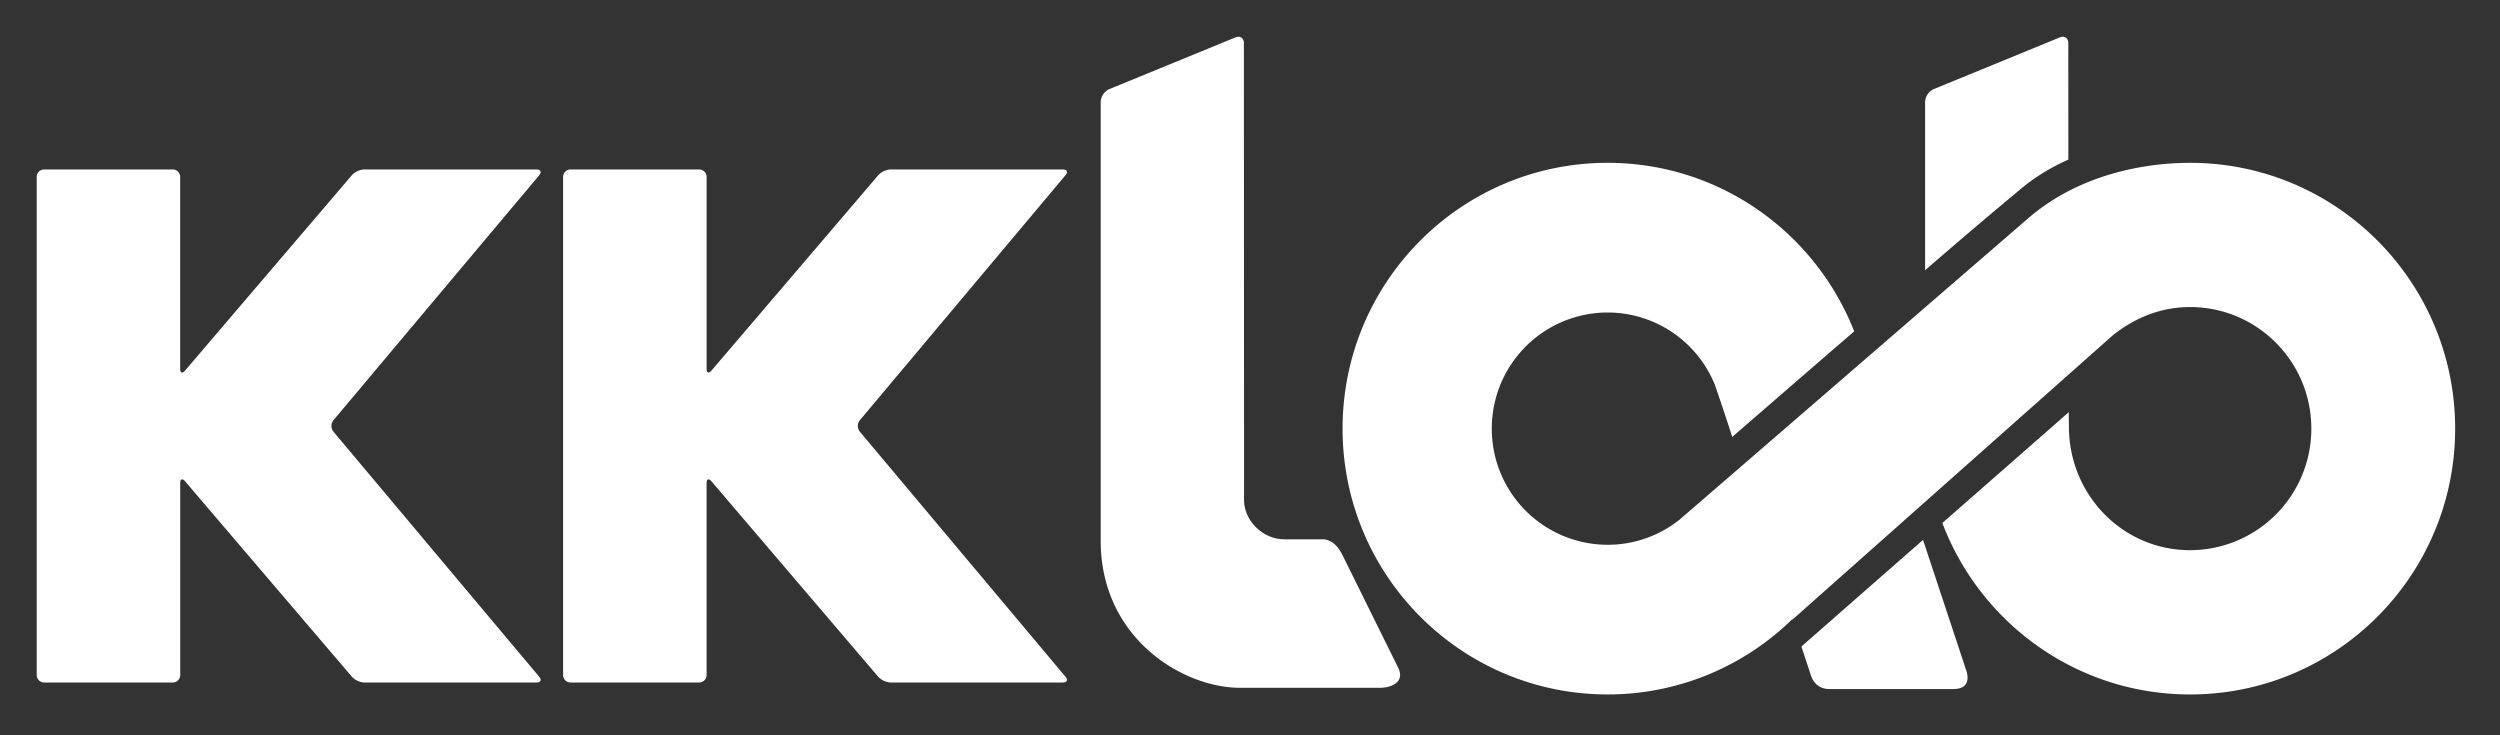 <svg xmlns="http://www.w3.org/2000/svg" width="68" height="20"><rect width="100%" height="100%" fill="#333333" stroke="none"/><g fill="#fff" fill-rule="evenodd"><path d="M35.96 14.669h-1.028c-.576 0-1.094-.499-1.094-1.076l-.004-12.42c0-.138-.104-.208-.231-.155L30.17 2.425a.405.405 0 00-.231.345v11.938c0 2.652 2.233 4 3.793 4h3.8c.299 0 .686-.144.503-.537l-1.495-3.023c-.076-.157-.237-.48-.58-.48M14.667 4.764c.072-.085.04-.155-.071-.155h-4.69a.5.5 0 00-.333.154l-4.541 5.319c-.072.084-.131.063-.131-.049V4.811a.203.203 0 00-.202-.202H1.2a.203.203 0 00-.201.202v13.55c0 .112.09.203.201.203h3.5a.203.203 0 00.202-.202V13.14c0-.112.059-.134.131-.05l4.541 5.32a.5.5 0 00.333.154h4.69c.11 0 .143-.07.071-.155l-5.599-6.668a.251.251 0 010-.31l5.6-6.667zm14.316 0c.071-.085.04-.155-.072-.155h-4.687a.5.5 0 00-.333.154l-4.541 5.319c-.072.084-.13.063-.13-.049V4.811a.203.203 0 00-.203-.202h-3.498a.204.204 0 00-.203.202v13.55c0 .112.092.203.203.203h3.498a.203.203 0 00.202-.202V13.14c0-.112.059-.134.131-.05l4.54 5.32a.5.5 0 00.334.154h4.687c.111 0 .143-.07.072-.155l-5.596-6.668a.251.251 0 010-.31l5.596-6.667zm26.052.317c.39-.315.81-.555 1.224-.74l-.001-3.168c0-.138-.105-.208-.231-.156l-3.433 1.408a.404.404 0 00-.231.345v4.58a164.85 164.85 0 012.672-2.269"/><path d="M59.571 4.429c-1.195 0-2.994.289-4.41 1.513s-9.432 8.157-9.487 8.2a3.13 3.13 0 01-1.947.676 3.154 3.154 0 01-3.15-3.16 3.154 3.154 0 013.15-3.158 3.15 3.15 0 012.92 1.973v-.001s.269.784.47 1.413c.84-.729 2.068-1.794 3.317-2.872-1.053-2.684-3.658-4.584-6.707-4.584-3.981 0-7.209 3.237-7.209 7.23 0 3.993 3.228 7.23 7.209 7.23a7.172 7.172 0 005.025-2.049l.004.012 8.708-7.728c.594-.473 1.297-.772 2.107-.772 1.82 0 3.297 1.48 3.297 3.307a3.302 3.302 0 01-3.297 3.306c-1.82 0-3.267-1.48-3.296-3.306l-.005-.447-3.438 3.013c1.032 2.726 3.659 4.664 6.74 4.664 3.98 0 7.208-3.237 7.208-7.23 0-3.993-3.227-7.23-7.209-7.23"/><path d="M52.306 14.685l-3.308 2.9.265.804s.098.353.492.353h3.381c.55 0 .344-.512.344-.512l-1.174-3.545z"/></g></svg>